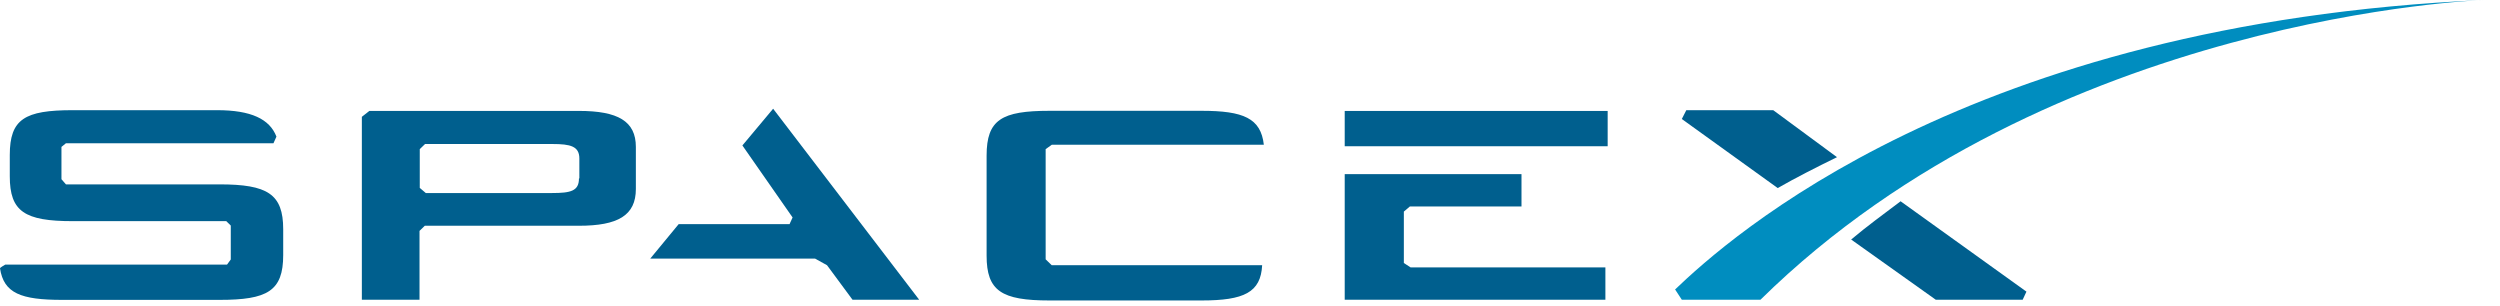 <svg width="139" height="17" viewBox="0 0 139 17" fill="none" xmlns="http://www.w3.org/2000/svg">
<path d="M32.19 6.167H20.537L20.119 6.495V16.665H23.325V12.837L23.619 12.552H32.19C34.357 12.552 35.354 11.978 35.354 10.507V8.168C35.354 6.738 34.357 6.167 32.19 6.167ZM32.19 9.925C32.19 10.62 31.731 10.733 30.69 10.733H23.674L23.339 10.447V8.292L23.633 8.007H30.712C31.712 8.007 32.212 8.128 32.212 8.815V9.917L32.19 9.925Z" fill="#005F8E"/>
<path d="M41.277 8.087L44.068 12.091L43.9 12.46H37.736L36.154 14.378H45.318L45.983 14.747L47.4 16.665H51.106L42.986 6.045" fill="#005F8E"/>
<path d="M78.054 14.623V11.765L78.389 11.479H84.595V9.682H74.766V16.665H89.26V14.868H78.431" fill="#005F8E"/>
<path d="M89.386 6.169H74.766V8.131H89.386V6.169Z" fill="#005F8E"/>
<path d="M58.482 8.047H70.269C70.102 6.576 69.143 6.161 66.811 6.161H58.355C55.691 6.161 54.855 6.652 54.855 8.653V14.214C54.855 16.175 55.68 16.706 58.355 16.706H66.802C69.176 16.706 70.099 16.256 70.176 14.744H58.473L58.138 14.418V8.292" fill="#005F8E"/>
<path d="M12.205 10.251H3.667L3.417 9.965V8.168L3.667 7.964H15.205L15.37 7.597C14.996 6.617 13.955 6.126 12.073 6.126H4.041C1.376 6.126 0.544 6.617 0.544 8.618V9.804C0.544 11.762 1.368 12.296 4.041 12.296H12.581L12.831 12.541V14.427L12.623 14.712H0.294C0.294 14.712 0 14.876 0 14.917C0.209 16.307 1.167 16.673 3.459 16.673H12.205C14.87 16.673 15.746 16.183 15.746 14.181V12.743C15.746 10.784 14.87 10.251 12.205 10.251Z" fill="#005F8E"/>
<path d="M98.591 6.126H93.759L93.509 6.617L98.841 10.456C99.841 9.884 100.964 9.313 102.137 8.739" fill="#005F8E"/>
<path d="M102.923 13.317L107.629 16.665H112.461L112.67 16.215L105.673 11.191C104.755 11.886 103.797 12.581 102.926 13.317" fill="#005F8E"/>
<path d="M97.882 16.665H93.509L93.135 16.094C96.091 13.274 109.343 1.277 138.118 0C138.118 0 114.002 0.808 97.882 16.665Z" fill="#008DBF"/>
</svg>
